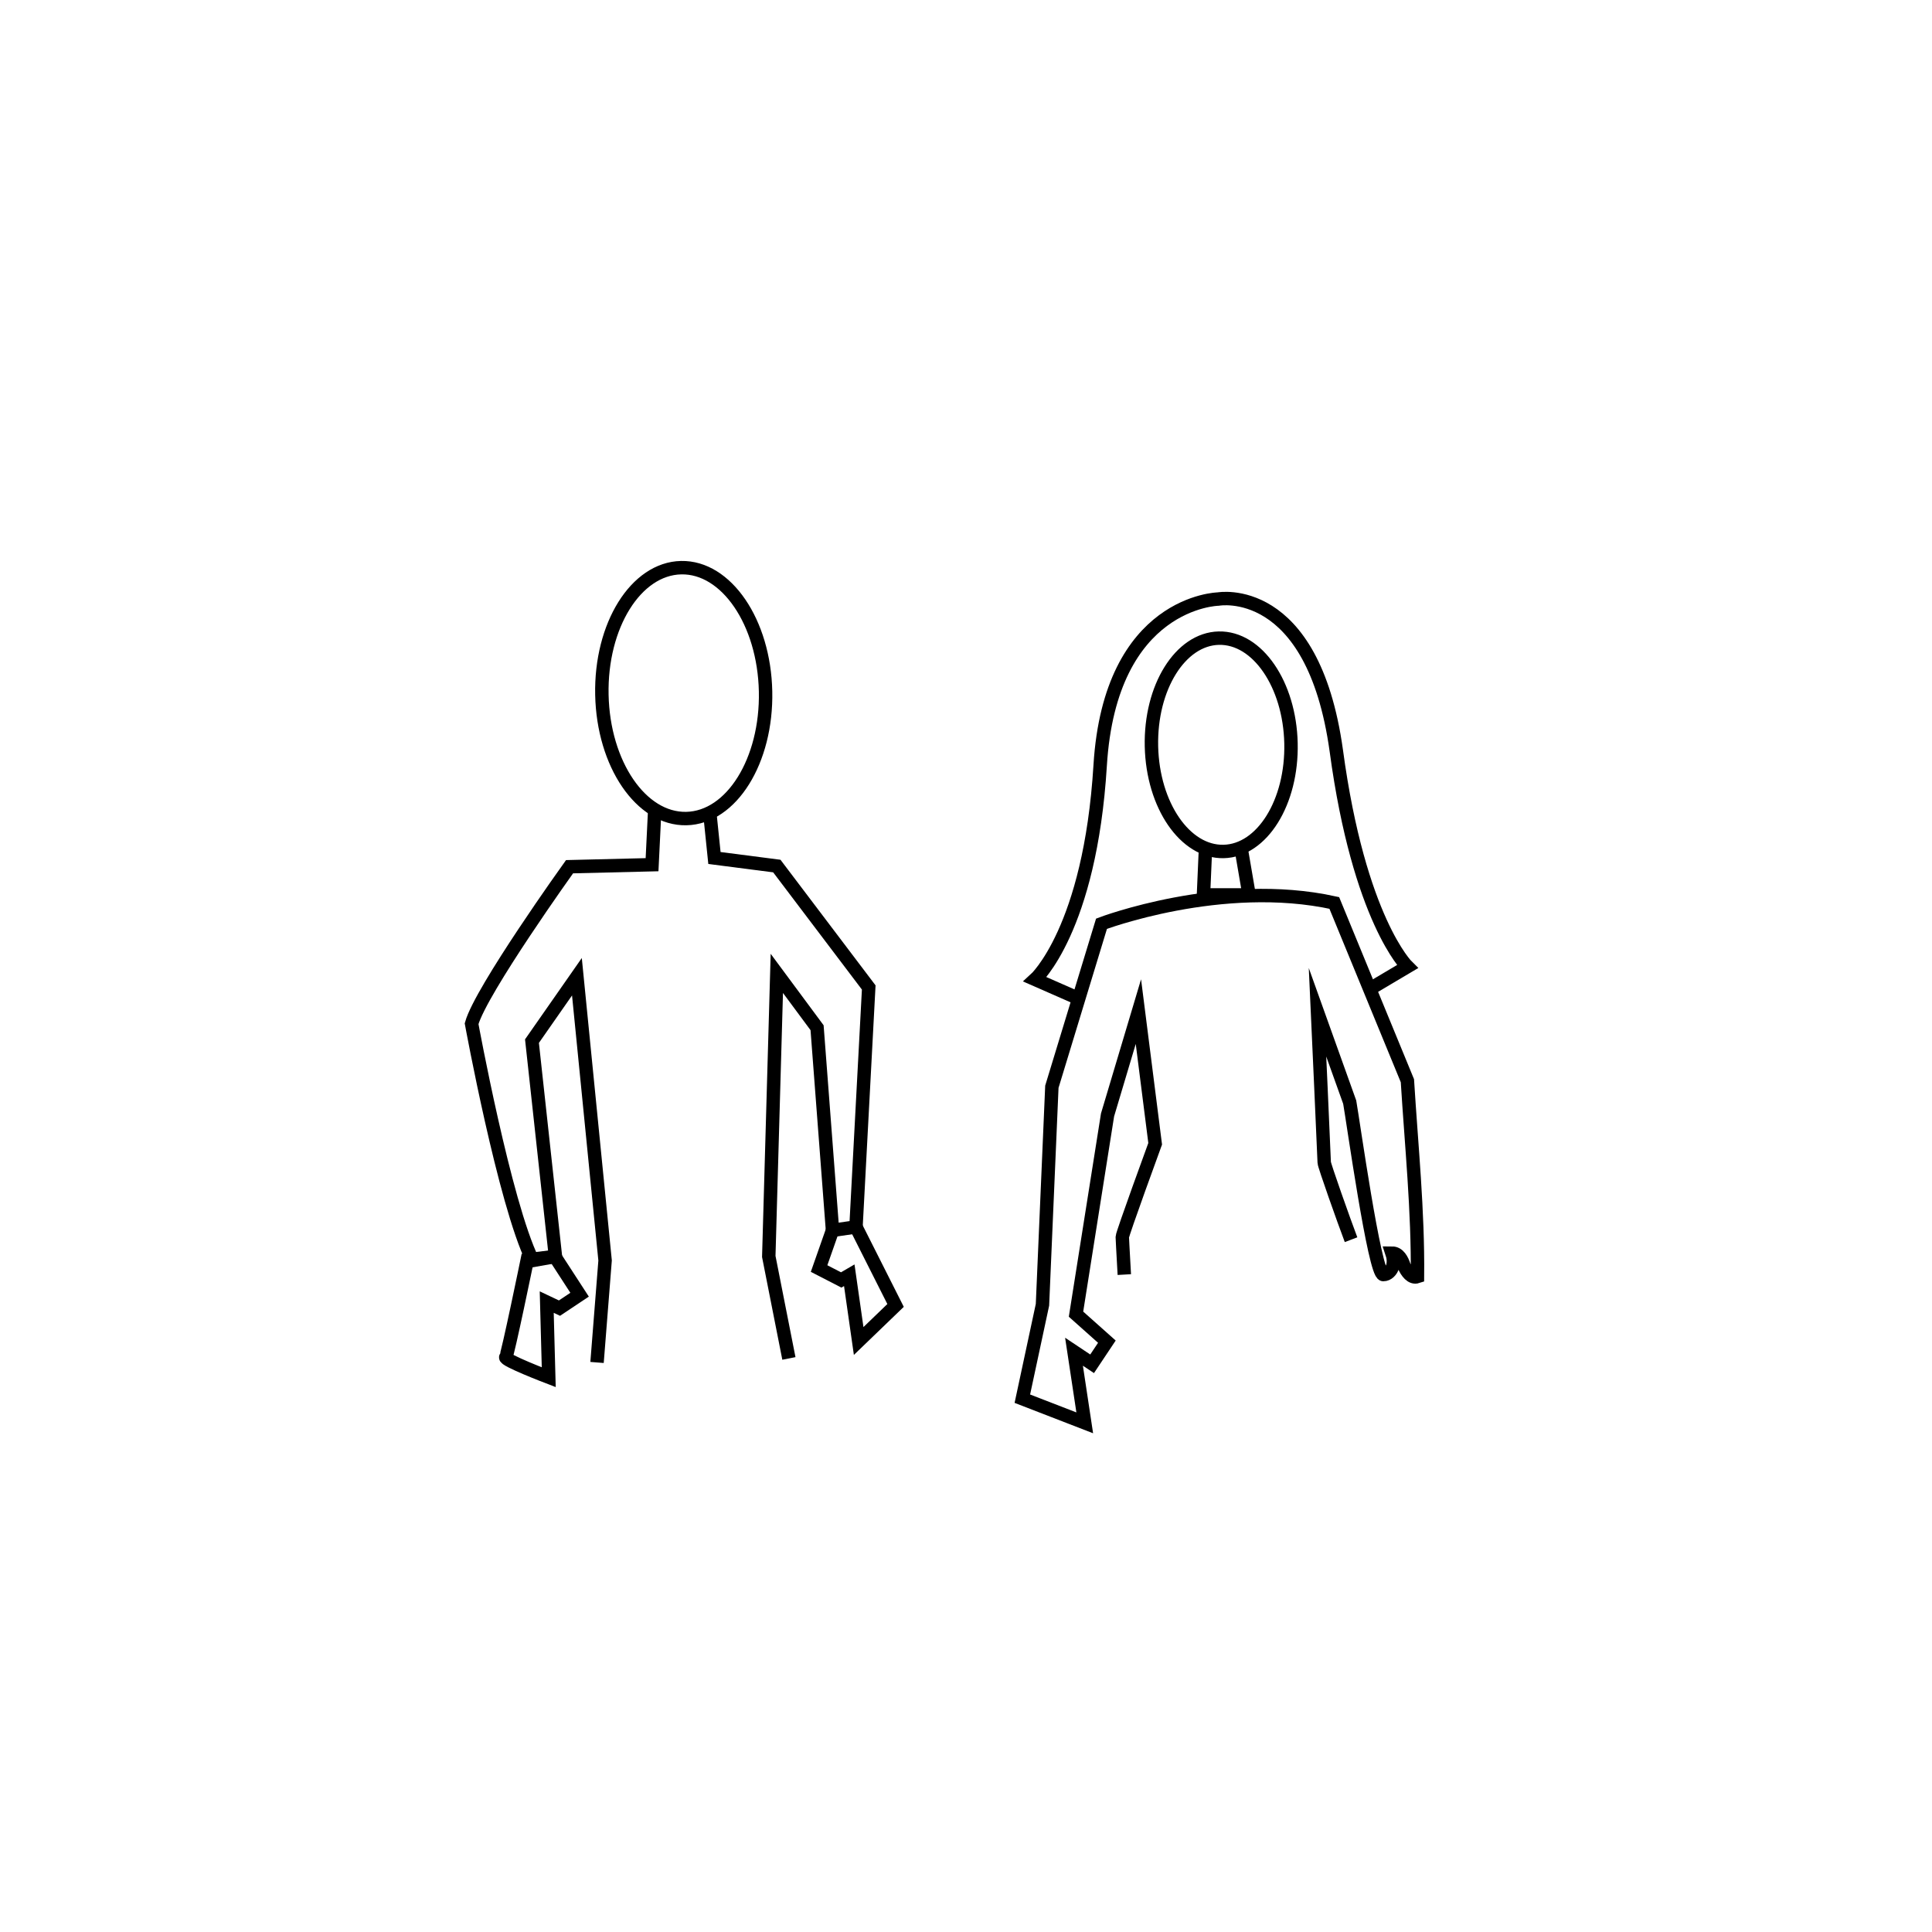 <?xml version="1.0" encoding="utf-8"?>
<!-- Generator: Adobe Illustrator 20.1.0, SVG Export Plug-In . SVG Version: 6.00 Build 0)  -->
<!DOCTYPE svg PUBLIC "-//W3C//DTD SVG 1.0//EN" "http://www.w3.org/TR/2001/REC-SVG-20010904/DTD/svg10.dtd">
<svg version="1.0" id="Layer_1" xmlns="http://www.w3.org/2000/svg" xmlns:xlink="http://www.w3.org/1999/xlink" x="0px" y="0px"
	 width="288px" height="288px" viewBox="0 0 288 288" enable-background="new 0 0 288 288" xml:space="preserve">
<ellipse transform="matrix(1 -2.068596e-02 2.068596e-02 1 -2.115 2.13)" fill="none" stroke="#000000" stroke-width="2" stroke-miterlimit="10" cx="101.9" cy="103.3" rx="12.2" ry="18.7"/>
<path fill="none" stroke="#000000" stroke-width="2" stroke-miterlimit="10" d="M97.6,120.7l-0.4,8.2l-12.3,0.3
	c0,0-13.2,18.4-14.6,23.4c0,0,4.9,26.7,9.1,35.3l3.4-0.6l-3.5-32.1l6.7-9.6l4.2,42.3L89,203.1"/>
<path fill="none" stroke="#000000" stroke-width="2" stroke-miterlimit="10" d="M82.7,187.3l3.7,5.7l-3,2l-1.9-0.9l0.3,11.2
	c0,0-6.8-2.6-6.4-3c0.3-0.4,3.2-14.5,3.2-14.5L82.7,187.3z"/>
<polyline fill="none" stroke="#000000" stroke-width="2" stroke-miterlimit="10" points="105.8,121.1 106.5,127.9 115.8,129.1 
	129.5,147.2 127.6,182.9 124.1,183.4 121.8,153.2 115.8,145.1 114.6,187.3 117.6,202.5 "/>
<polyline fill="none" stroke="#000000" stroke-width="2" stroke-miterlimit="10" points="124.1,183.4 122.1,189.1 125.4,190.8 
	126.6,190.1 128,199.9 133.5,194.6 127.6,182.9 "/>
<ellipse transform="matrix(1 -2.246554e-02 2.246554e-02 1 -2.448 4.117)" fill="none" stroke="#000000" stroke-width="2" stroke-miterlimit="10" cx="182" cy="111" rx="10.4" ry="15.9"/>
<path fill="none" stroke="#000000" stroke-width="2" stroke-miterlimit="10" d="M160.9,148.9l-6.6-2.9c0,0,8.2-7.4,9.7-31.9
	s17.6-24.8,17.6-24.8s14.1-2.6,17.6,22.6c3.4,25.2,10.6,32.2,10.6,32.2l-5.4,3.2"/>
<polyline fill="none" stroke="#000000" stroke-width="2" stroke-miterlimit="10" points="179.7,126.5 179.4,133.4 186.2,133.4 
	185,126.4 "/>
<path fill="none" stroke="#000000" stroke-width="2" stroke-miterlimit="10" d="M167.6,190c-0.2-3.5-0.3-5.5-0.3-5.6
	c0-0.5,4.9-13.9,4.9-13.9l-2.5-19.7l-4.6,15.4l-4.7,29.7l4.6,4.1l-2.2,3.3l-2.7-1.8l1.6,10.6l-9.3-3.6l3-14l1.4-32.5l7.4-24.3
	c0,0,17.9-6.8,34.7-3.1c0,0,10.9,26.5,10.9,26.5c0.6,9.7,1.6,19.4,1.5,29.2c-0.9,0.3-1.6-0.7-2-1.6c-0.3-0.9-0.8-1.9-1.8-1.9
	c0.2,0.6,0.3,1.3,0.1,2c-0.2,0.6-0.7,1.2-1.4,1.2c-1.3-0.1-4.5-22.9-5-25.7l-4.8-13.4c0,0,1,21.9,1,22.4c0,0.4,2.9,8.6,4,11.5"/>
</svg>
